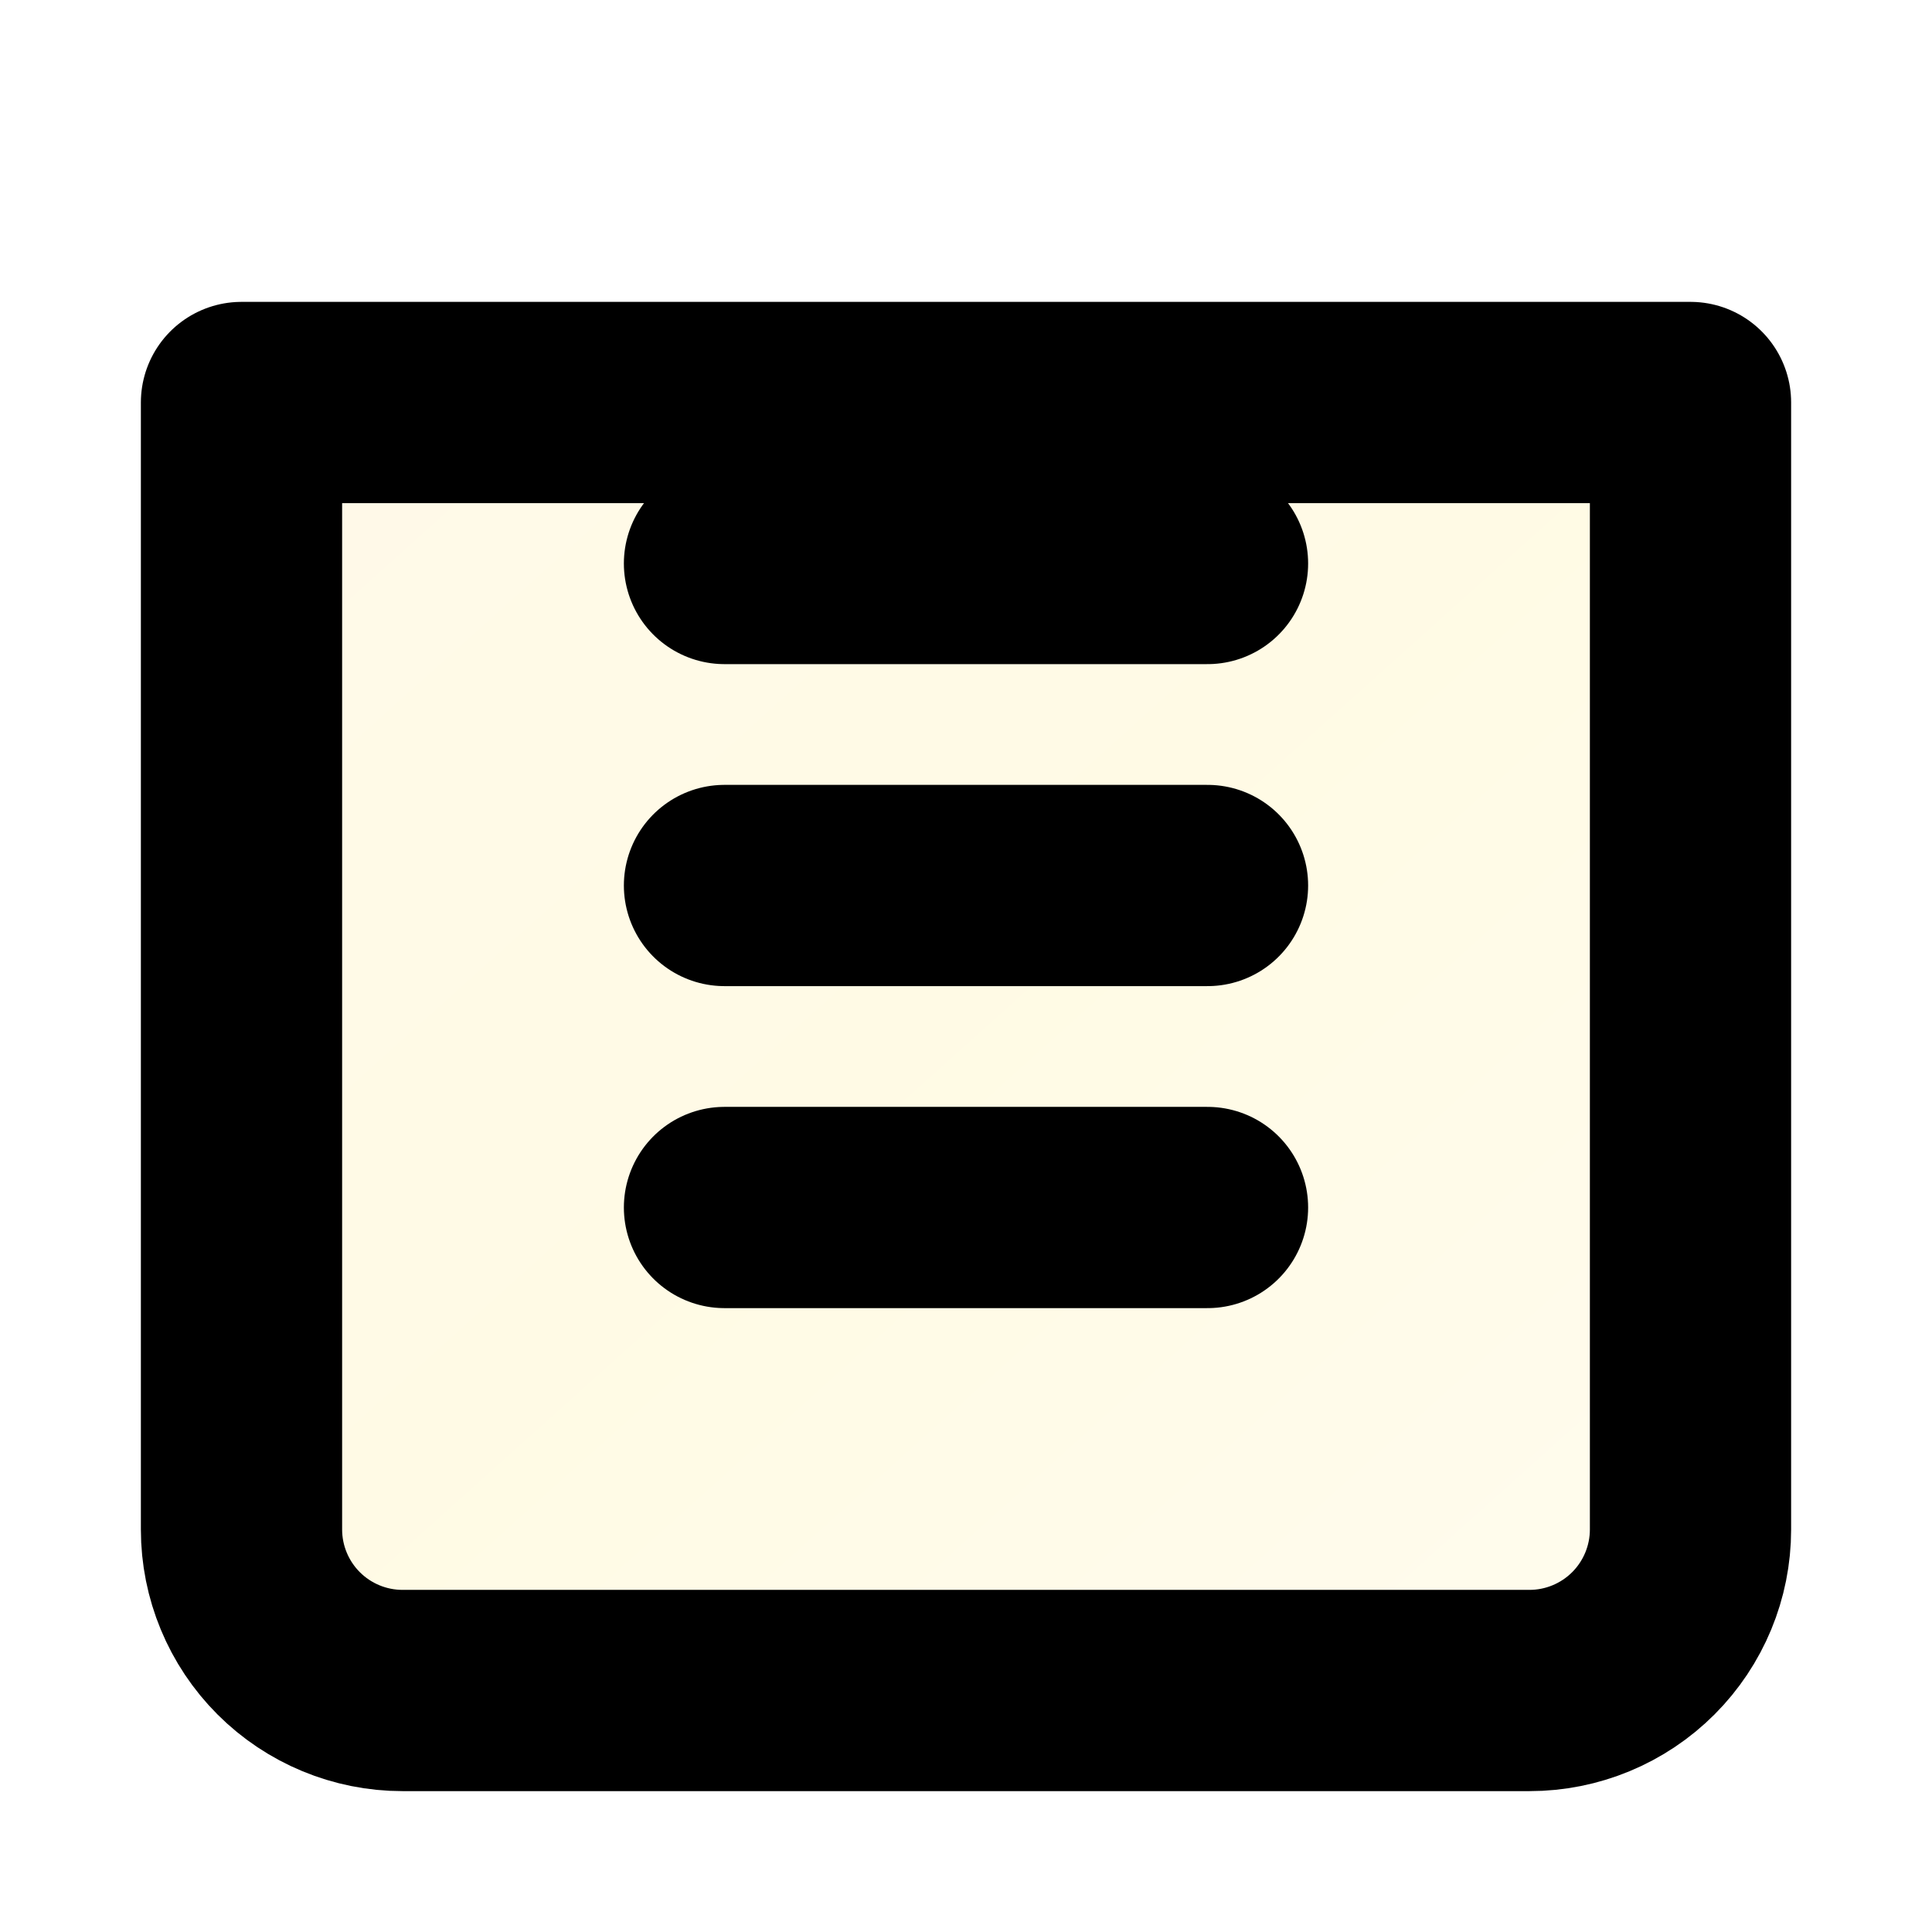 <svg width="24" height="24" viewBox="0 0 24 24" fill="none" xmlns="http://www.w3.org/2000/svg">
  <defs>
    <linearGradient id="orderGradient" x1="0%" y1="0%" x2="100%" y2="100%">
      <stop offset="0%" style="stop-color:#FFCA26;stop-opacity:1" />
      <stop offset="50%" style="stop-color:#FFD700;stop-opacity:1" />
      <stop offset="100%" style="stop-color:#FFE55C;stop-opacity:1" />
    </linearGradient>
    <filter id="shine">
      <feGaussianBlur stdDeviation="1.5" result="coloredBlur"/>
      <feMerge> 
        <feMergeNode in="coloredBlur"/>
        <feMergeNode in="SourceGraphic"/>
      </feMerge>
    </filter>
  </defs>
  <path d="M3 5H21V19C21 19.53 20.789 20.039 20.414 20.414C20.039 20.789 19.53 21 19 21H5C4.47 21 3.961 20.789 3.586 20.414C3.211 20.039 3 19.53 3 19V5Z" stroke="currentColor" stroke-width="2.5" stroke-linecap="round" stroke-linejoin="round" fill="url(#orderGradient)" fill-opacity="0.1" filter="url(#shine)"/>
  <path d="M9 7H15" stroke="currentColor" stroke-width="2.5" stroke-linecap="round" stroke-linejoin="round">
    <animate attributeName="stroke-width" values="2.5;3.5;2.5" dur="1.5s" repeatCount="indefinite" begin="0s"/>
    <animate attributeName="opacity" values="0.7;1;0.7" dur="1.5s" repeatCount="indefinite" begin="0s"/>
  </path>
  <path d="M9 11H15" stroke="currentColor" stroke-width="2.5" stroke-linecap="round" stroke-linejoin="round">
    <animate attributeName="stroke-width" values="2.5;3.5;2.5" dur="1.5s" repeatCount="indefinite" begin="0.5s"/>
    <animate attributeName="opacity" values="0.7;1;0.7" dur="1.5s" repeatCount="indefinite" begin="0.5s"/>
  </path>
  <path d="M9 15H15" stroke="currentColor" stroke-width="2.5" stroke-linecap="round" stroke-linejoin="round">
    <animate attributeName="stroke-width" values="2.5;3.5;2.5" dur="1.5s" repeatCount="indefinite" begin="1s"/>
    <animate attributeName="opacity" values="0.7;1;0.7" dur="1.5s" repeatCount="indefinite" begin="1s"/>
  </path>
</svg>
